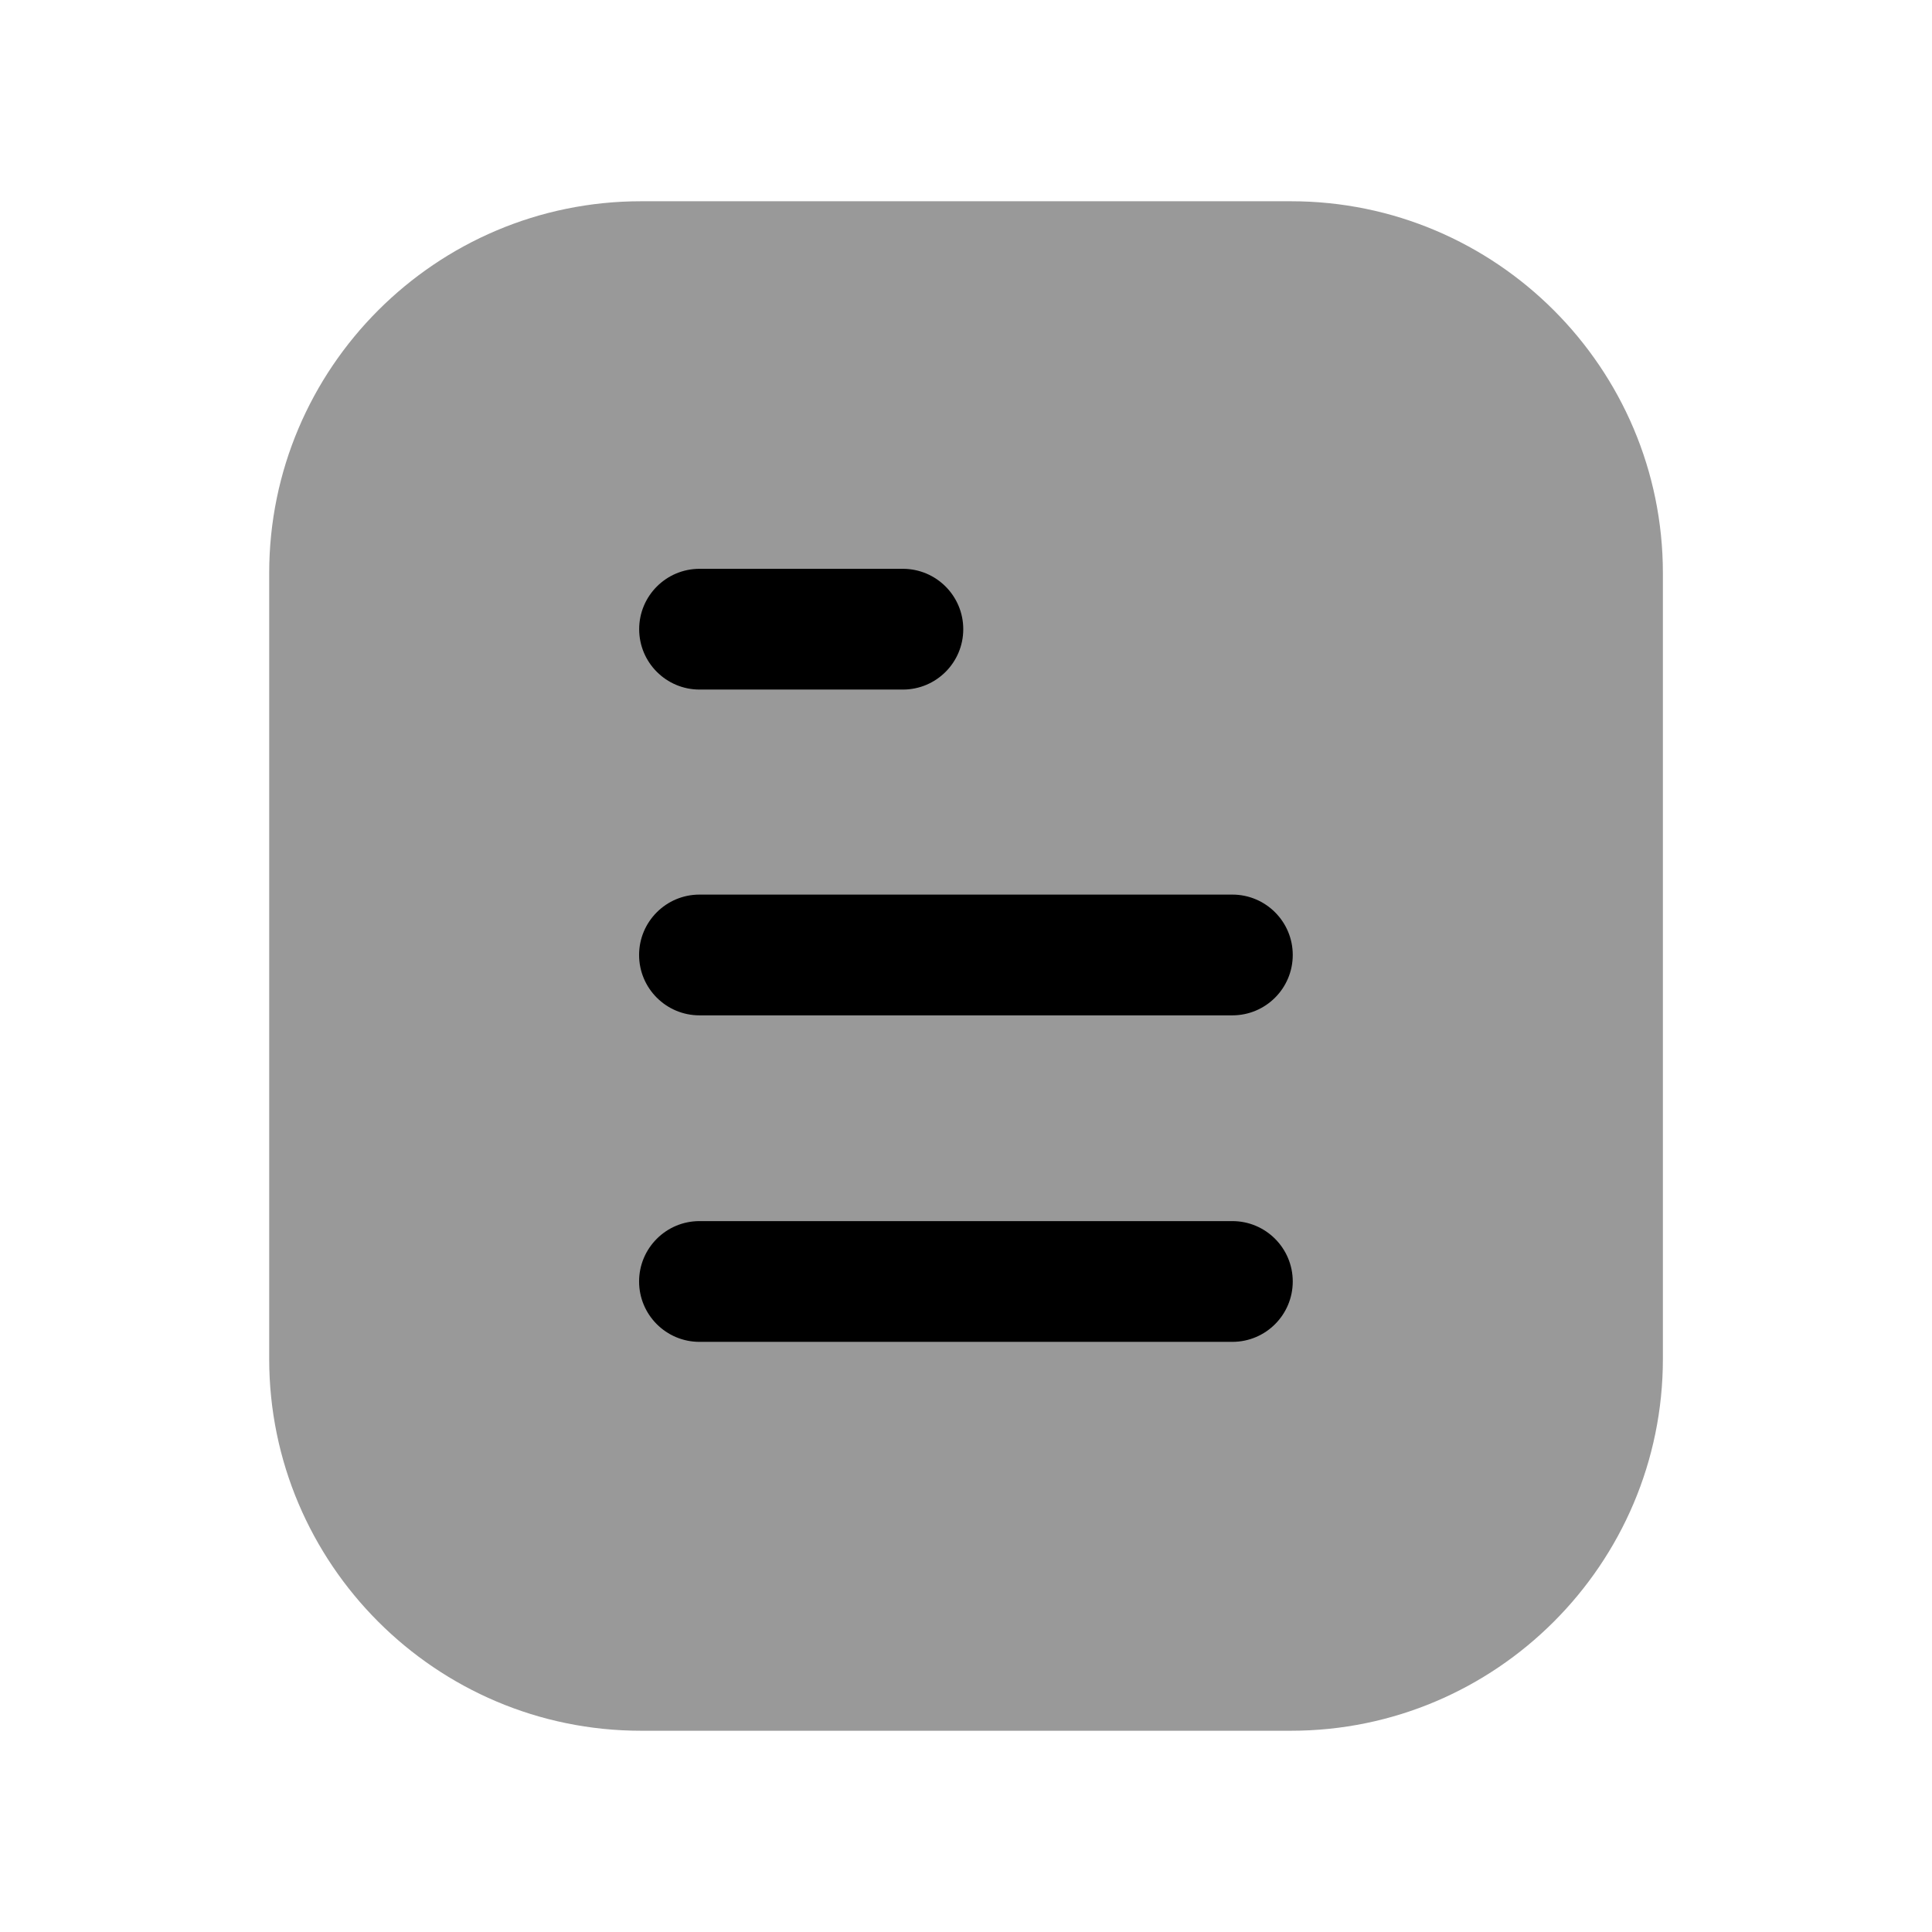 <svg width="24" height="24" viewBox="0 0 24 24" fill="none" xmlns="http://www.w3.org/2000/svg">
<path opacity="0.4" fill-rule="evenodd" clip-rule="evenodd" d="M16.037 2.5H7.963C5.416 2.5 3.344 4.572 3.344 7.12V16.88C3.344 19.427 5.416 21.5 7.963 21.5H16.037C18.584 21.5 20.657 19.427 20.657 16.88V7.12C20.657 4.572 18.584 2.5 16.037 2.5Z" fill="black"/>
<path fill-rule="evenodd" clip-rule="evenodd" d="M15.309 12.613H8.689C8.275 12.613 7.939 12.277 7.939 11.863C7.939 11.449 8.275 11.113 8.689 11.113H15.309C15.723 11.113 16.059 11.449 16.059 11.863C16.059 12.277 15.723 12.613 15.309 12.613ZM15.309 16.669H8.689C8.275 16.669 7.939 16.333 7.939 15.919C7.939 15.505 8.275 15.169 8.689 15.169H15.309C15.723 15.169 16.059 15.505 16.059 15.919C16.059 16.333 15.723 16.669 15.309 16.669ZM8.69 7.066H11.216C11.63 7.066 11.966 7.402 11.966 7.816C11.966 8.23 11.63 8.566 11.216 8.566H8.69C8.276 8.566 7.94 8.23 7.94 7.816C7.94 7.402 8.276 7.066 8.69 7.066Z" fill="black"/>
</svg>